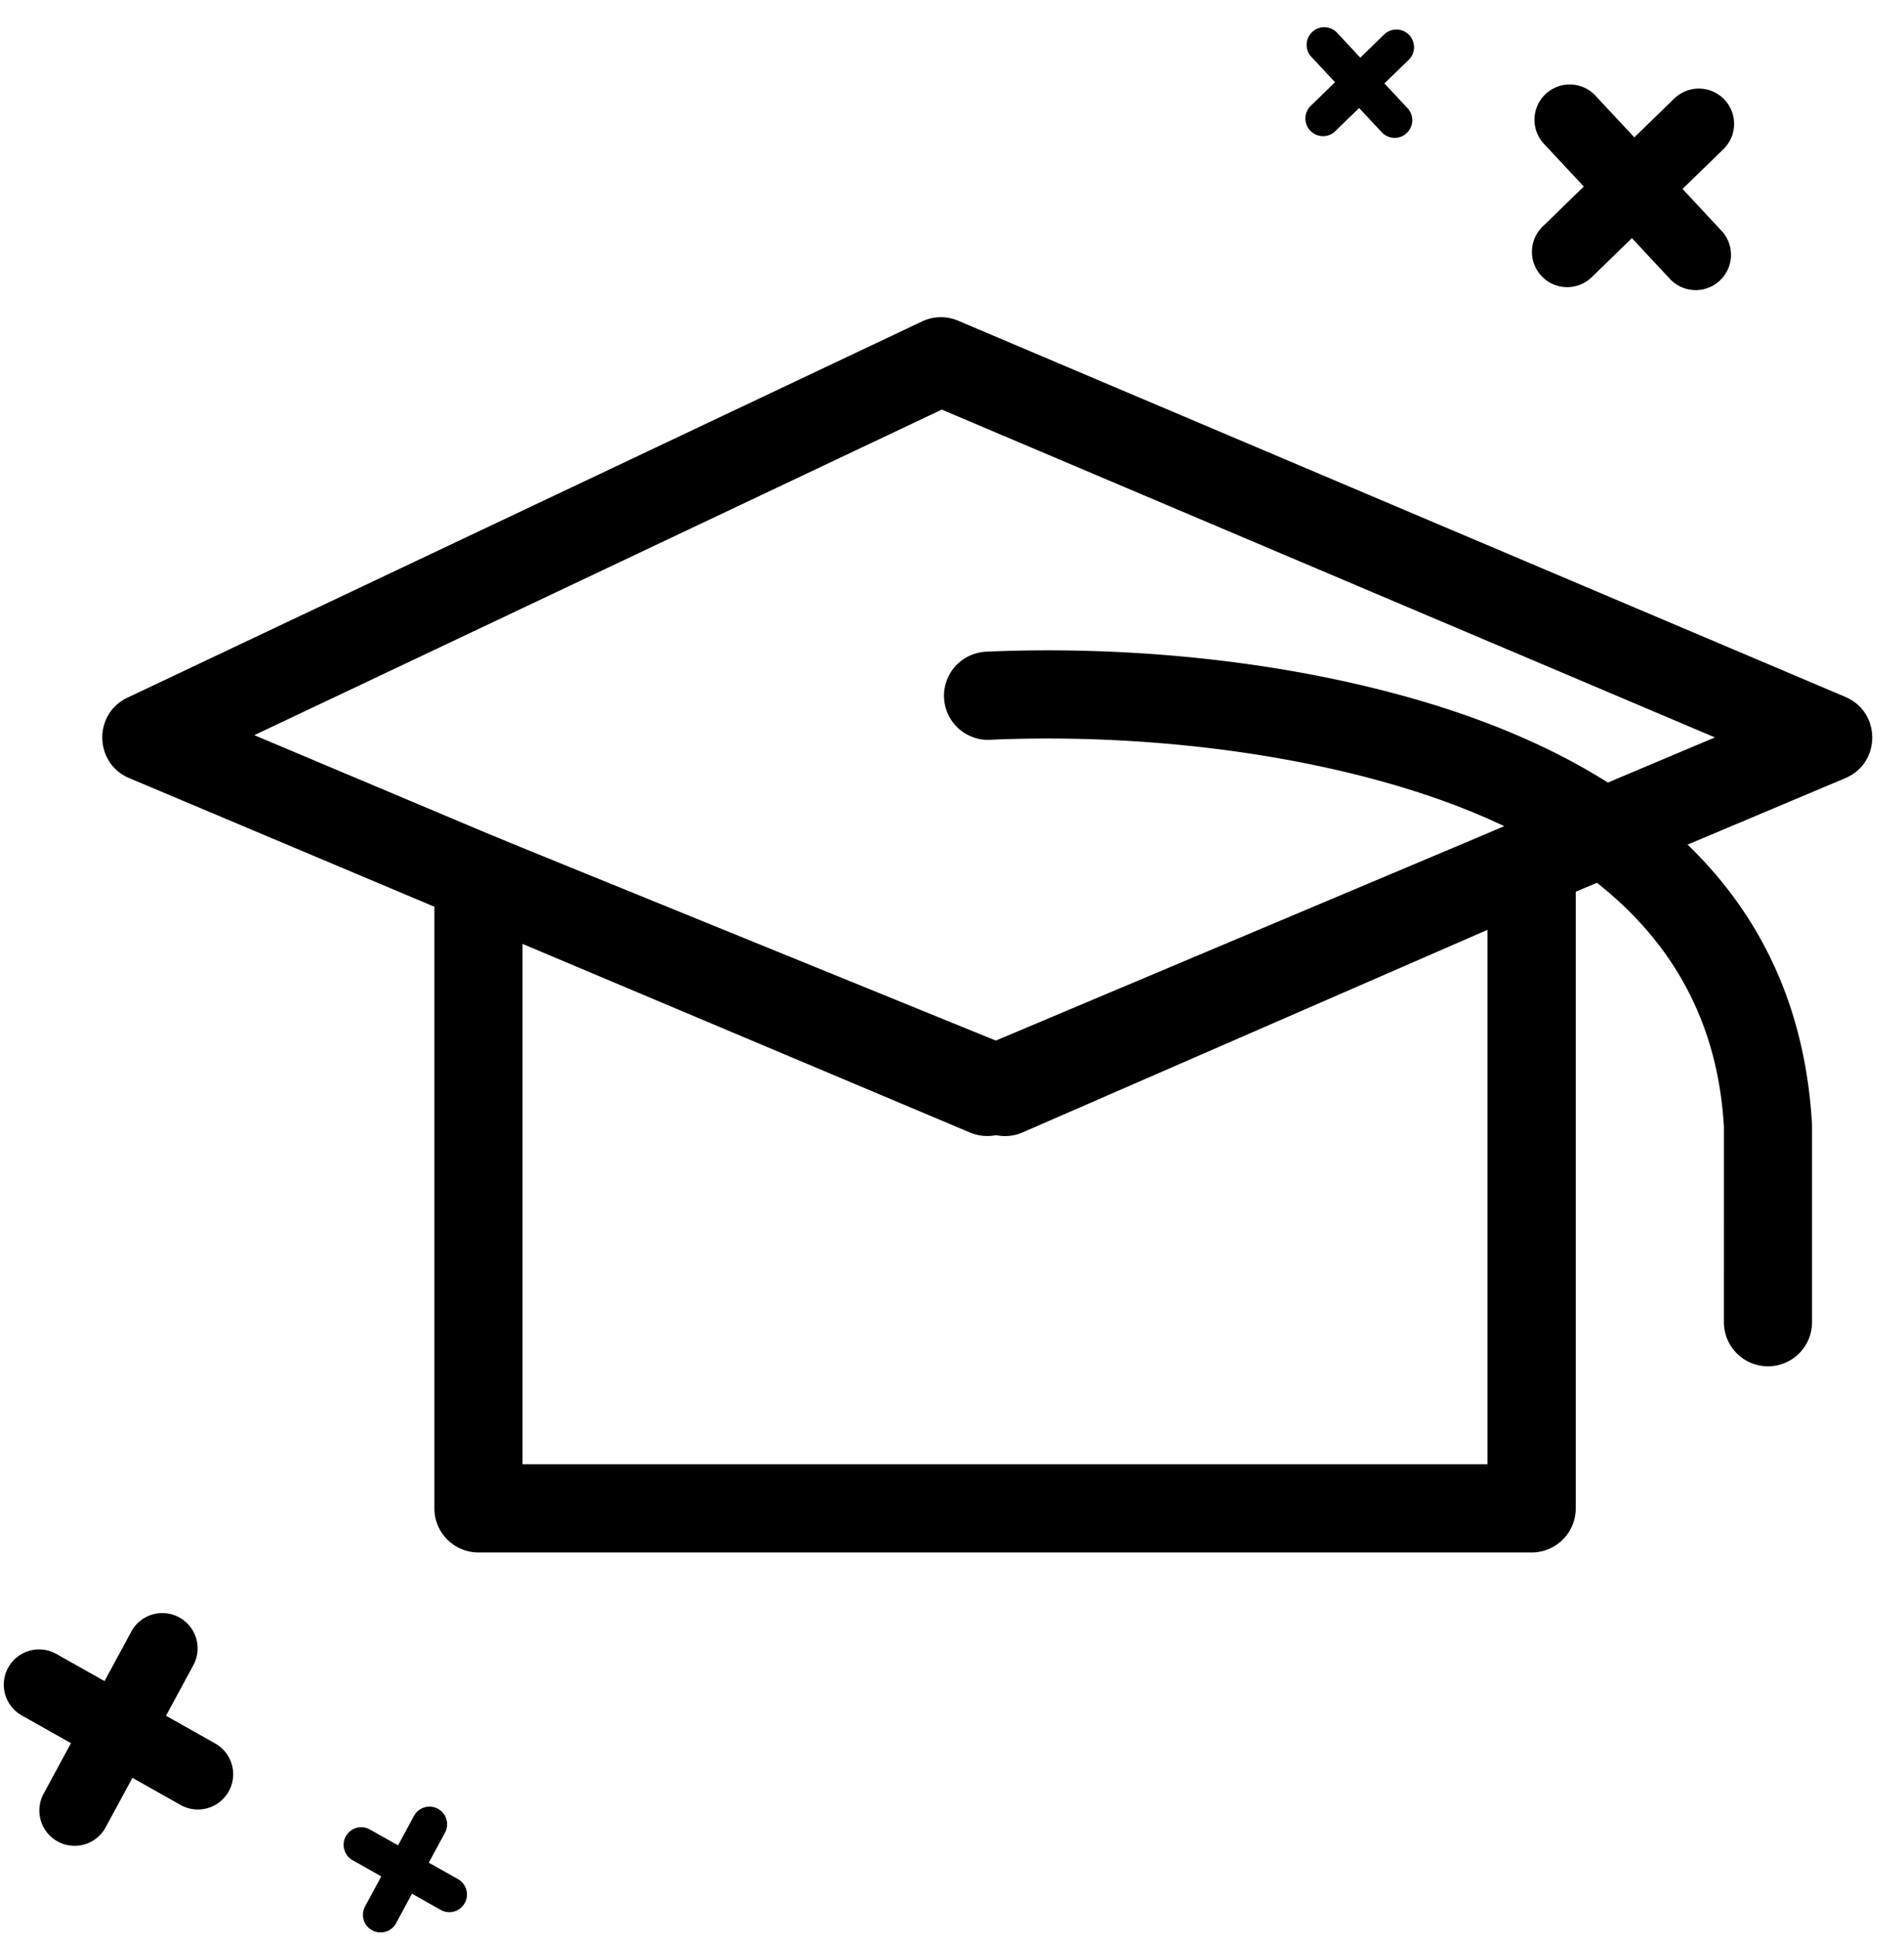 <svg width="54" height="55" xmlns="http://www.w3.org/2000/svg"><path d="M43.813 4.103l3.548 3.803a1 1 0 0 0 1.463-1.365l-3.55-3.802a1 1 0 1 0-1.461 1.364z"/><path d="M45.152 7.85l3.726-3.621a1 1 0 1 0-1.394-1.435l-3.726 3.622a1 1 0 1 0 1.394 1.434zM.617 48.628l4.505 2.538a1 1 0 1 0 .982-1.743l-4.505-2.538a1 1 0 0 0-.982 1.743z"/><path d="M2.996 51.8l2.488-4.597a1 1 0 0 0-1.76-.952l-2.487 4.597a1 1 0 0 0 1.759.952zM37.208 1.629l1.98 2.12a.5.5 0 1 0 .732-.682L37.938.947a.5.5 0 1 0-.73.682z"/><path d="M37.872 3.717l2.08-2.02a.5.5 0 0 0-.697-.718L37.175 3a.5.5 0 0 0 .697.718zM9.985 52.723l2.513 1.417a.5.5 0 0 0 .491-.872l-2.514-1.416a.5.5 0 0 0-.49.871z"/><path d="M11.233 54.517l1.388-2.566a.5.5 0 1 0-.88-.475l-1.387 2.565a.5.5 0 1 0 .88.476zM42.94 23.304a1.25 1.25 0 0 1 1.75 1.146v18.308c0 .69-.56 1.25-1.25 1.25H13.57c-.69 0-1.25-.56-1.25-1.25V24.876c0-.888.9-1.493 1.722-1.158l14.447 5.88 14.451-6.294zm-13.936 8.797a1.25 1.25 0 0 1-.97.012L14.82 26.734v14.774h27.368v-15.15L29.004 32.1z"/><path d="M52.337 19.756c1.017.431 1.016 1.874-.003 2.303L45.351 25l-16.866 7.106c-.31.13-.66.13-.97 0L10.649 25l-6.983-2.942c-.996-.42-1.026-1.82-.05-2.282L26.15 9.112a1.25 1.25 0 0 1 1.023-.021l25.165 10.665zM26.712 11.61l-19.5 9.23 4.407 1.856L28 29.6l16.38-6.902 4.258-1.794-21.926-9.292z"/><path d="M28.08 20.972c.06-.004.185-.01.369-.016 3.058-.102 6.78.16 10.319 1.081 6.163 1.606 9.834 4.763 10.125 9.915l-.001 5.529a1.25 1.25 0 0 0 2.5 0v-5.6c-.367-6.52-4.896-10.414-11.994-12.263-3.812-.993-7.755-1.27-11.032-1.16-.208.007-.356.014-.439.019a1.25 1.25 0 0 0 .153 2.495z"/></svg>
